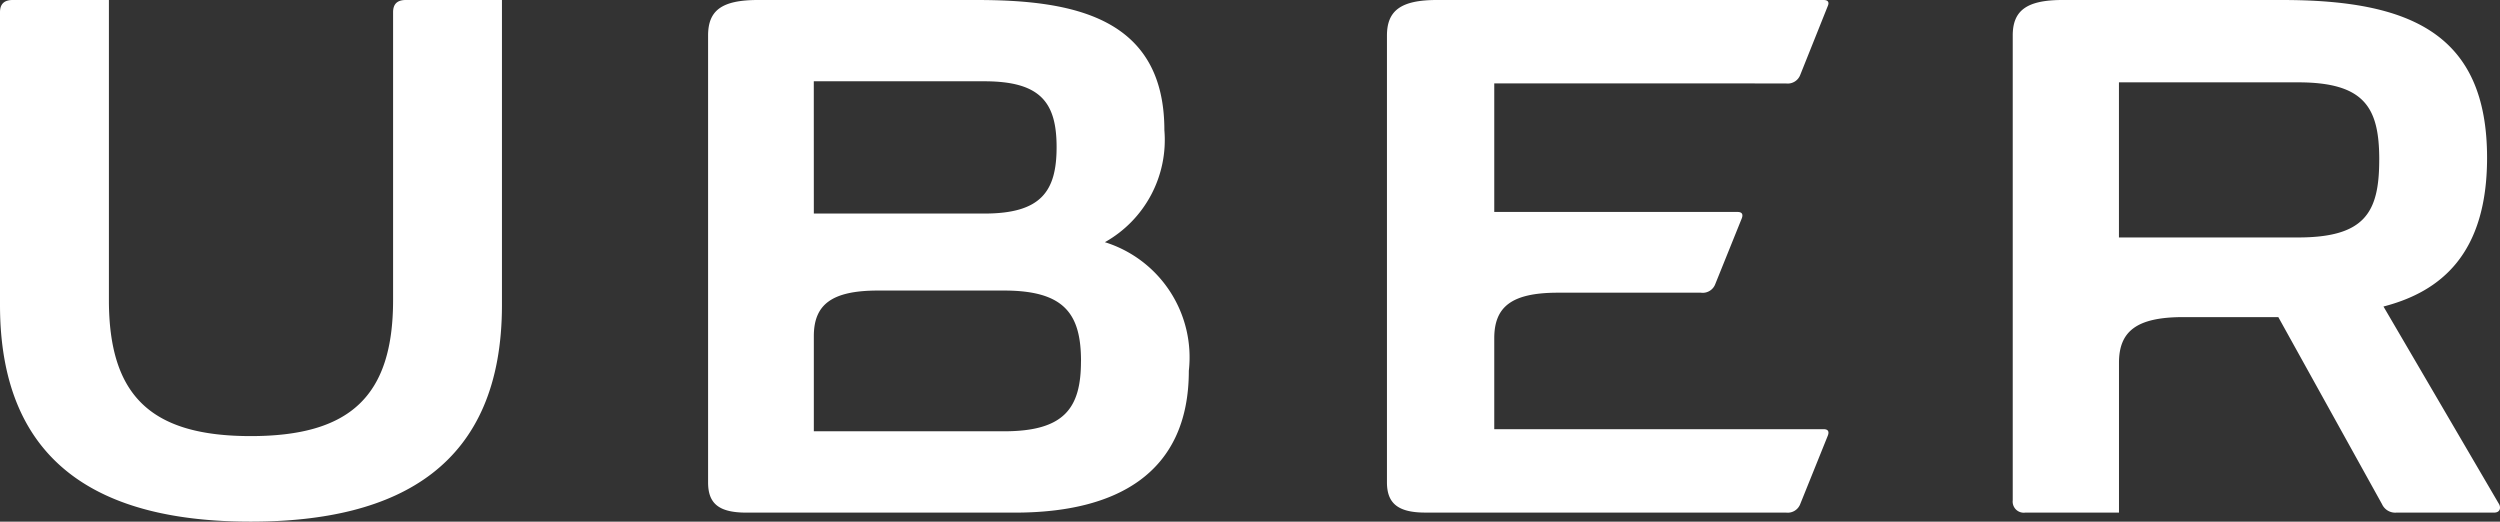<svg xmlns="http://www.w3.org/2000/svg" viewBox="15658 2644 64 13.354"><rect x="15658" y="2644" width="64" height="13.354" fill="#333333" stroke="none"/><defs><style>.a{fill:#fff;}</style></defs><path class="a" d="M10.389,0h2.461V7.806c0,4.107-2.625,5.548-6.432,5.548S0,11.912,0,7.806V.313C0,.1.109,0,.326,0H2.788V7.683c0,2.461,1.088,3.481,3.631,3.481s3.644-1.02,3.644-3.481V.313C10.063.1,10.172,0,10.389,0ZM38.253,2.135V5.426h6.228c.109,0,.15.054.109.163l-.68,1.686a.343.343,0,0,1-.367.218H39.885c-1.2,0-1.632.367-1.632,1.169v2.325h8.431c.109,0,.15.054.109.163l-.707,1.754a.343.343,0,0,1-.367.218H36.485c-.707,0-.979-.245-.979-.775V.911c0-.639.354-.911,1.278-.911h9.9c.109,0,.15.054.109.15l-.707,1.768a.343.343,0,0,1-.367.218ZM30.434,9.492c0,2.625-1.849,3.631-4.447,3.631H19.106c-.721,0-.979-.245-.979-.775V.911c0-.639.34-.911,1.278-.911h5.589c2.448,0,4.814.422,4.814,3.332A3,3,0,0,1,28.285,6.2,3.088,3.088,0,0,1,30.434,9.492Zm-9.6-4.025H25.2c1.441,0,1.849-.558,1.849-1.7S26.64,2.081,25.2,2.081H20.833Zm6.84,3.78c0-1.21-.422-1.809-1.972-1.809H22.479c-1.2,0-1.645.367-1.645,1.169v2.434H25.7C27.252,11.042,27.673,10.444,27.673,9.247Zm36.172,3.876h-2.5a.371.371,0,0,1-.367-.218L58.325,8.118H55.891c-1.2,0-1.645.367-1.645,1.169v3.835H51.852a.284.284,0,0,1-.326-.313V.911C51.525.272,51.879,0,52.8,0H58.42c3.277,0,5.249.857,5.249,4.039,0,2.461-1.183,3.427-2.652,3.808l2.951,5.045C64.023,12.973,64.023,13.123,63.846,13.123Zm-2.937-9.03c0-1.333-.367-1.985-2.081-1.985H54.245V6.079h4.583C60.541,6.079,60.908,5.439,60.908,4.093Z" transform="translate(15658 2644)"/></svg>
